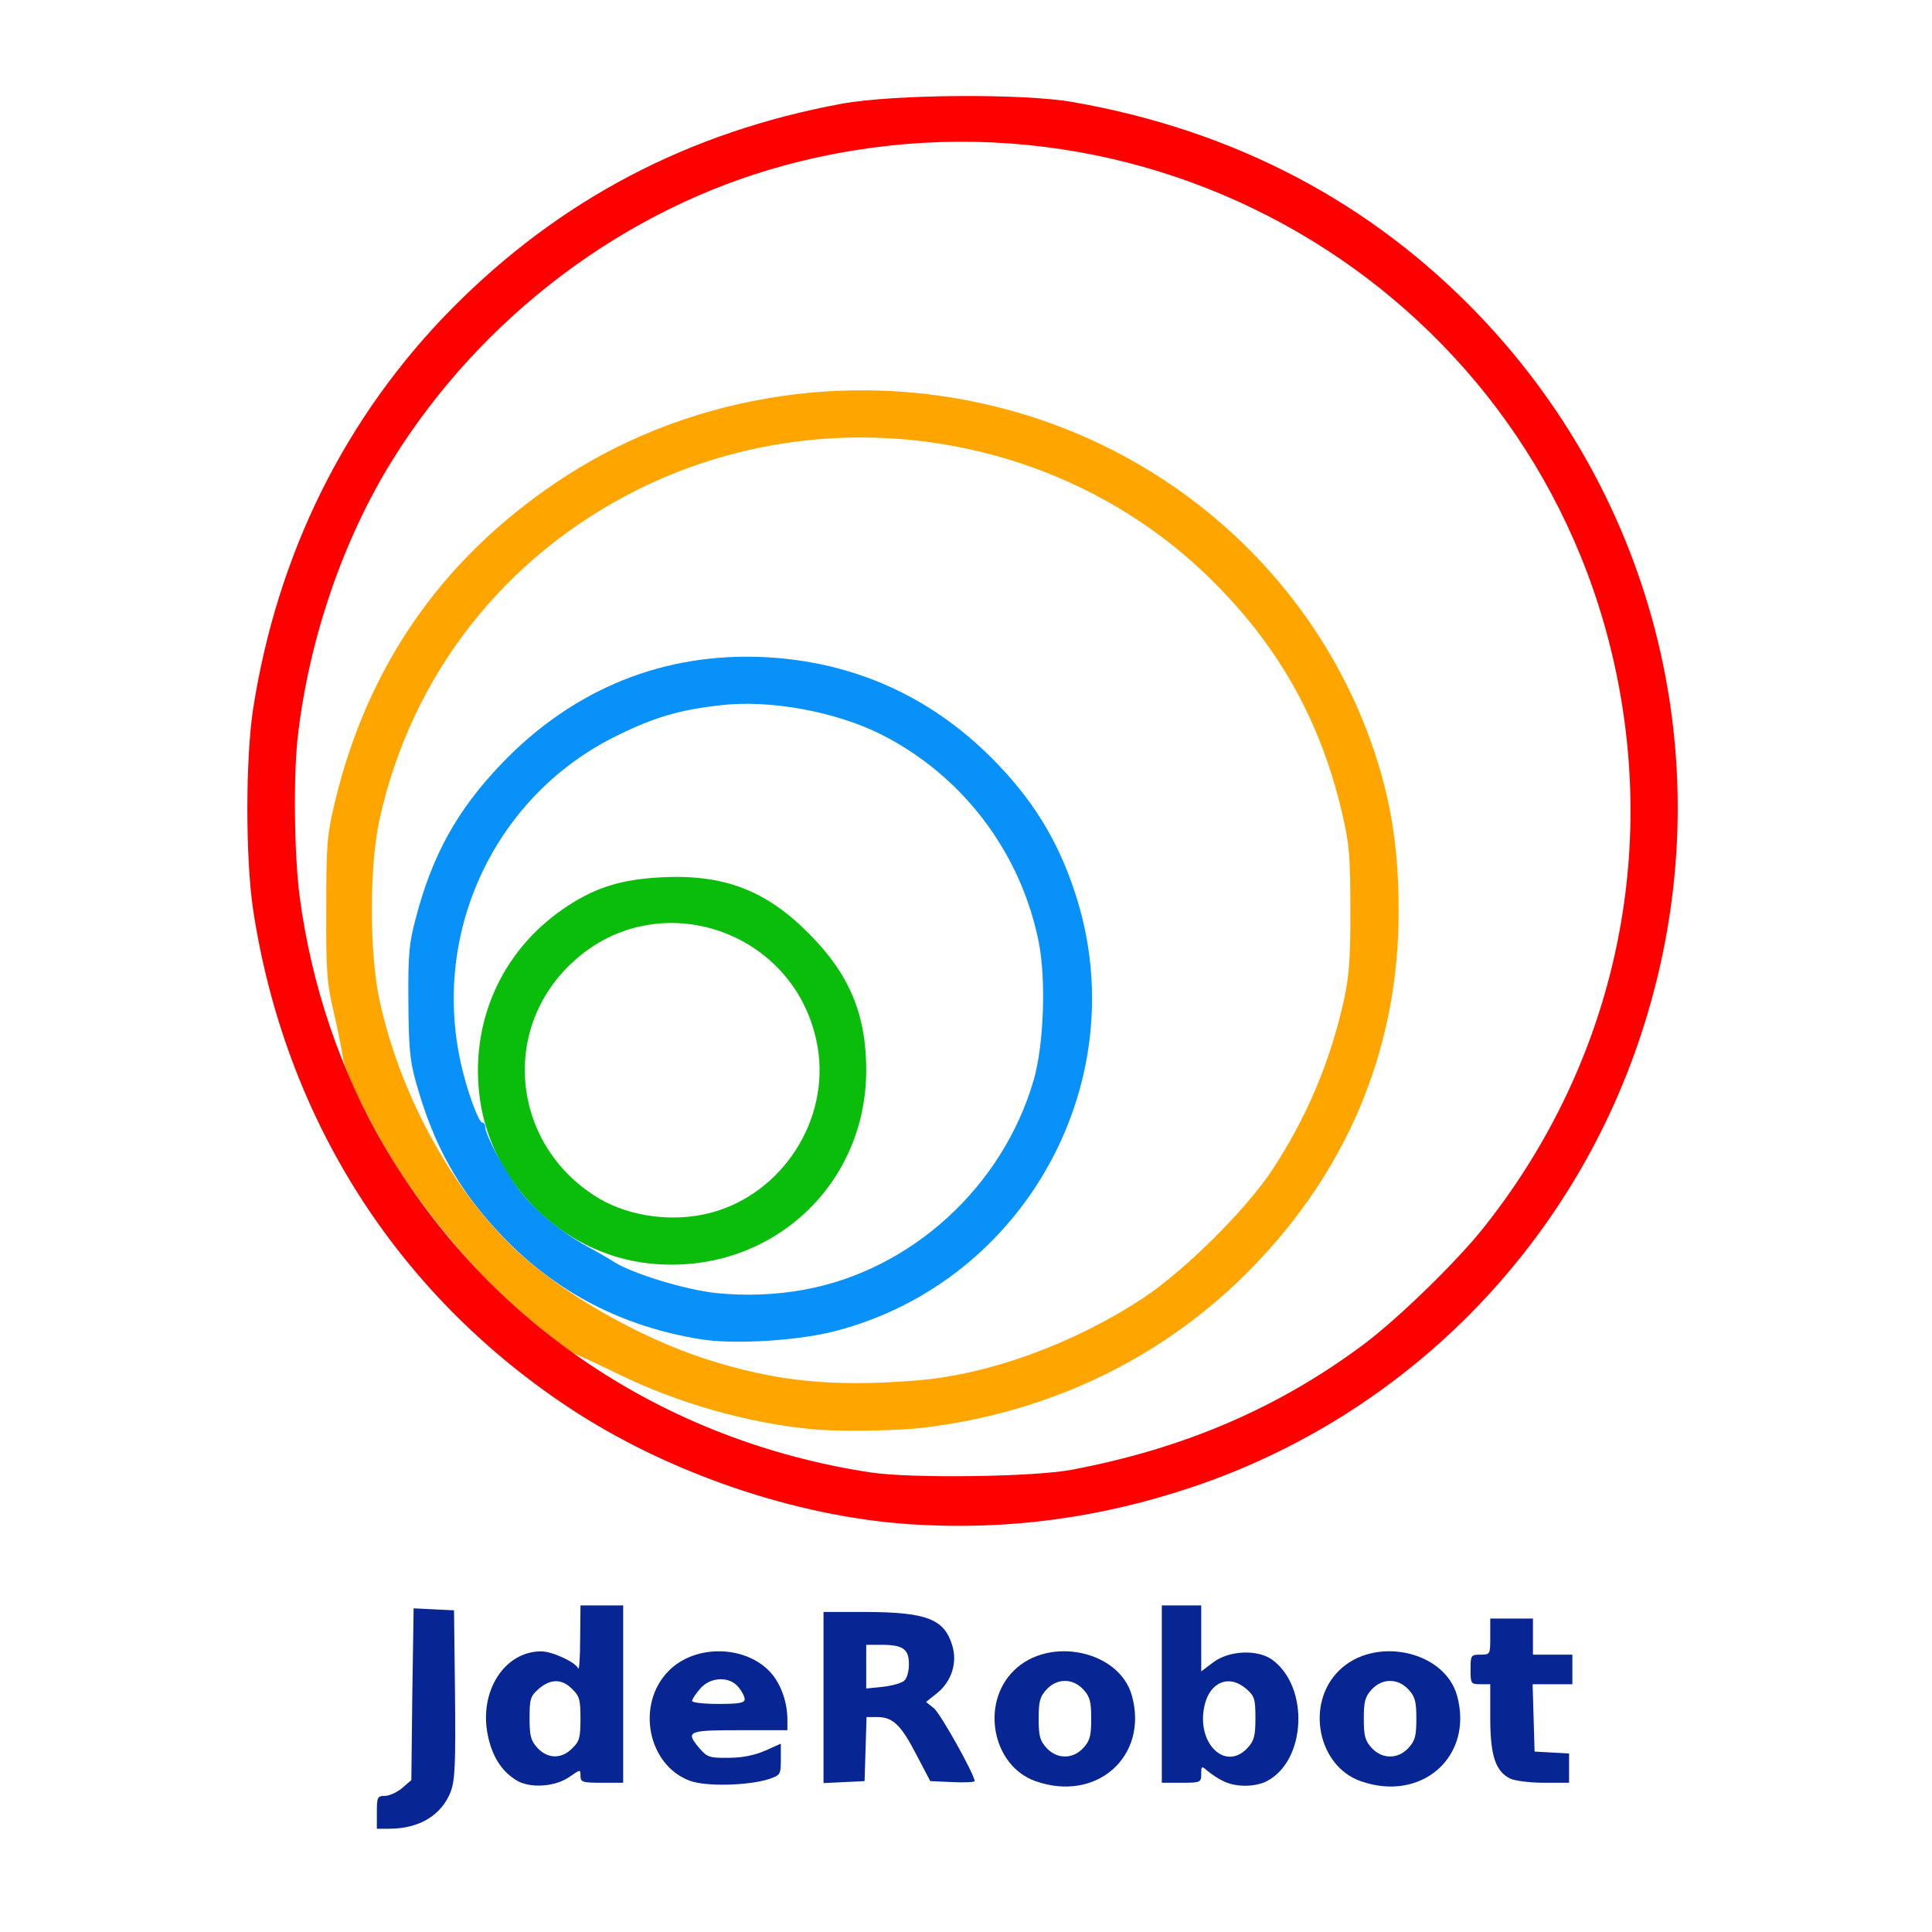 <?xml version="1.0" encoding="UTF-8"?>
<svg width="20" height="20" preserveAspectRatio="xMidYMid" version="1.0" viewBox="0 0 200 200" xmlns="http://www.w3.org/2000/svg">
 <g transform="matrix(.034 0 0 .034 -2.469 -7.21)">
  <g fill="#0bbd0b">
   <path d="m2050 4059c-270-29-493-254-519-524-23-229 79-441 272-566 88-57 165-80 287-86 187-9 315 40 445 171 124 124 175 247 175 416 0 359-301 627-660 589zm185-154c219-57 365-283 327-505-60-353-483-500-744-260-227 207-186 566 82 723 94 54 223 71 335 42z"/>
  </g>
  <g fill="#0891f8">
   <path d="m2208 4290c-239-38-442-143-605-313-134-140-211-278-265-474-18-64-21-107-22-243-1-142 2-177 23-254 50-191 126-328 260-468 219-229 496-341 805-325 266 14 499 118 687 306 122 122 200 246 253 406 191 569-146 1189-729 1340-112 29-306 41-407 25zm312-151c327-59 606-314 700-639 31-107 38-307 15-421-55-273-233-507-480-631-137-69-337-106-486-89-126 14-202 36-314 91-371 179-570 594-479 1e3 18 82 54 180 65 180 5 0 9 6 9 13 0 24 58 133 103 192 46 61 126 127 207 172 25 13 63 35 85 49 60 36 215 83 308 93 88 9 179 6 267-10z"/>
  </g>
  <g fill="#082693">
   <path d="m1220 5730c0-46 2-50 24-50 14 0 38-11 53-24l28-24 3-262 4-261 61 3 62 3 3 255c2 214 0 262-13 297-28 72-96 113-187 113h-38z"/>
   <path d="m1644 5632c-45-28-73-73-86-136-28-133 50-256 162-256 35 0 105 33 113 52 3 7 6-33 6-89l1-103h130v540h-65c-59 0-65-2-65-21 0-20 0-20-32 2-44 32-123 37-164 11zm171-97c22-21 25-33 25-90s-3-69-25-90c-31-32-66-32-102-1-25 22-28 30-28 89 0 55 4 69 24 91 32 34 74 34 106 1z"/>
   <path d="m2173 5634c-129-48-165-234-64-335 82-83 240-78 314 10 29 35 47 88 47 139v32h-145c-160 0-167 3-121 57 22 25 30 28 88 27 41 0 79-8 111-22l47-21v48c0 46-1 48-37 60-63 20-192 23-240 5zm167-248c0-8-8-24-19-37-27-34-86-32-117 5-13 15-24 31-24 37 0 5 36 9 80 9 62 0 80-3 80-14z"/>
   <path d="m3225 5635c-130-46-168-235-66-336 107-107 322-62 360 76 51 185-108 326-294 260zm146-101c20-22 24-36 24-89s-4-67-24-89c-16-17-35-26-56-26s-40 9-56 26c-20 22-24 36-24 89s4 67 24 89c16 17 35 26 56 26s40-9 56-26z"/>
   <path d="m3795 5634c-16-8-38-23-47-31-17-15-18-14-18 10 0 26-2 27-60 27h-60v-540h120v201l37-28c48-36 135-40 180-7 113 84 102 307-17 369-37 19-97 19-135-1zm76-100c20-22 24-36 24-91 0-59-3-67-28-89-52-45-111-21-127 51-26 114 63 202 131 129z"/>
   <path d="m4215 5635c-130-46-168-235-66-336 107-107 322-62 360 76 51 185-108 326-294 260zm146-101c20-22 24-36 24-89s-4-67-24-89c-16-17-35-26-56-26s-40 9-56 26c-20 22-24 36-24 89s4 67 24 89c16 17 35 26 56 26s40-9 56-26z"/>
   <path d="m2580 5380v-260h133c182 1 235 22 259 102 16 53-2 109-46 145l-34 27 24 19c20 16 124 202 124 222 0 3-30 5-67 3l-68-3-42-80c-47-91-72-115-119-115h-33l-3 98-3 97-62 3-63 3zm245-50c9-7 15-29 15-51 0-46-18-59-84-59h-46v133l50-5c27-3 56-11 65-18z"/>
   <path d="m4670 5627c-44-22-60-70-60-184v-103h-30c-29 0-30-2-30-45s1-45 30-45c30 0 30-1 30-55v-55h130v110h120v90h-121l3 103 3 102 53 3 52 3v89h-77c-43 0-89-6-103-13z"/>
  </g>
  <g fill="#ffa500">
   <path d="m2540 4563c-193-19-403-79-580-165-69-34-131-62-138-64-18-4-134-98-230-189-95-89-220-241-301-365-75-115-168-299-174-346-3-22-15-84-28-139-21-89-24-124-23-315 0-197 2-224 26-325 99-413 323-737 674-974 385-260 878-345 1338-231 520 128 944 499 1131 989 68 179 96 338 96 546 1 399-142 760-416 1055-271 293-632 473-1040 520-85 9-257 11-335 3zm325-148c221-18 480-113 690-252 126-84 307-264 388-384 108-163 181-336 223-529 14-66 19-127 18-270 0-164-3-198-26-296-68-289-202-521-418-727-459-436-1160-538-1730-252-404 203-686 565-782 1003-31 141-31 405 0 549 62 285 216 569 408 754 141 135 377 271 583 338 213 69 388 87 646 66z"/>
  </g>
  <g fill="#f00">
   <path d="m2845 4853c-350-23-742-157-1043-357-525-349-863-883-959-1516-23-157-23-454 0-608 74-475 281-892 607-1222 327-330 719-536 1185-622 158-29 554-32 705-5 491 86 908 305 1239 652 558 586 745 1419 489 2190-214 648-719 1157-1363 1374-285 96-568 133-860 114zm491-166c344-65 633-190 893-385 103-78 278-248 360-351 382-480 528-1087 406-1683-235-1151-1395-1861-2535-1552-484 131-920 459-1192 896-148 238-251 535-287 828-16 122-13 371 4 502 36 272 125 534 259 762 317 538 850 895 1478 991 123 19 499 14 614-8z"/>
  </g>
 </g>
</svg>
